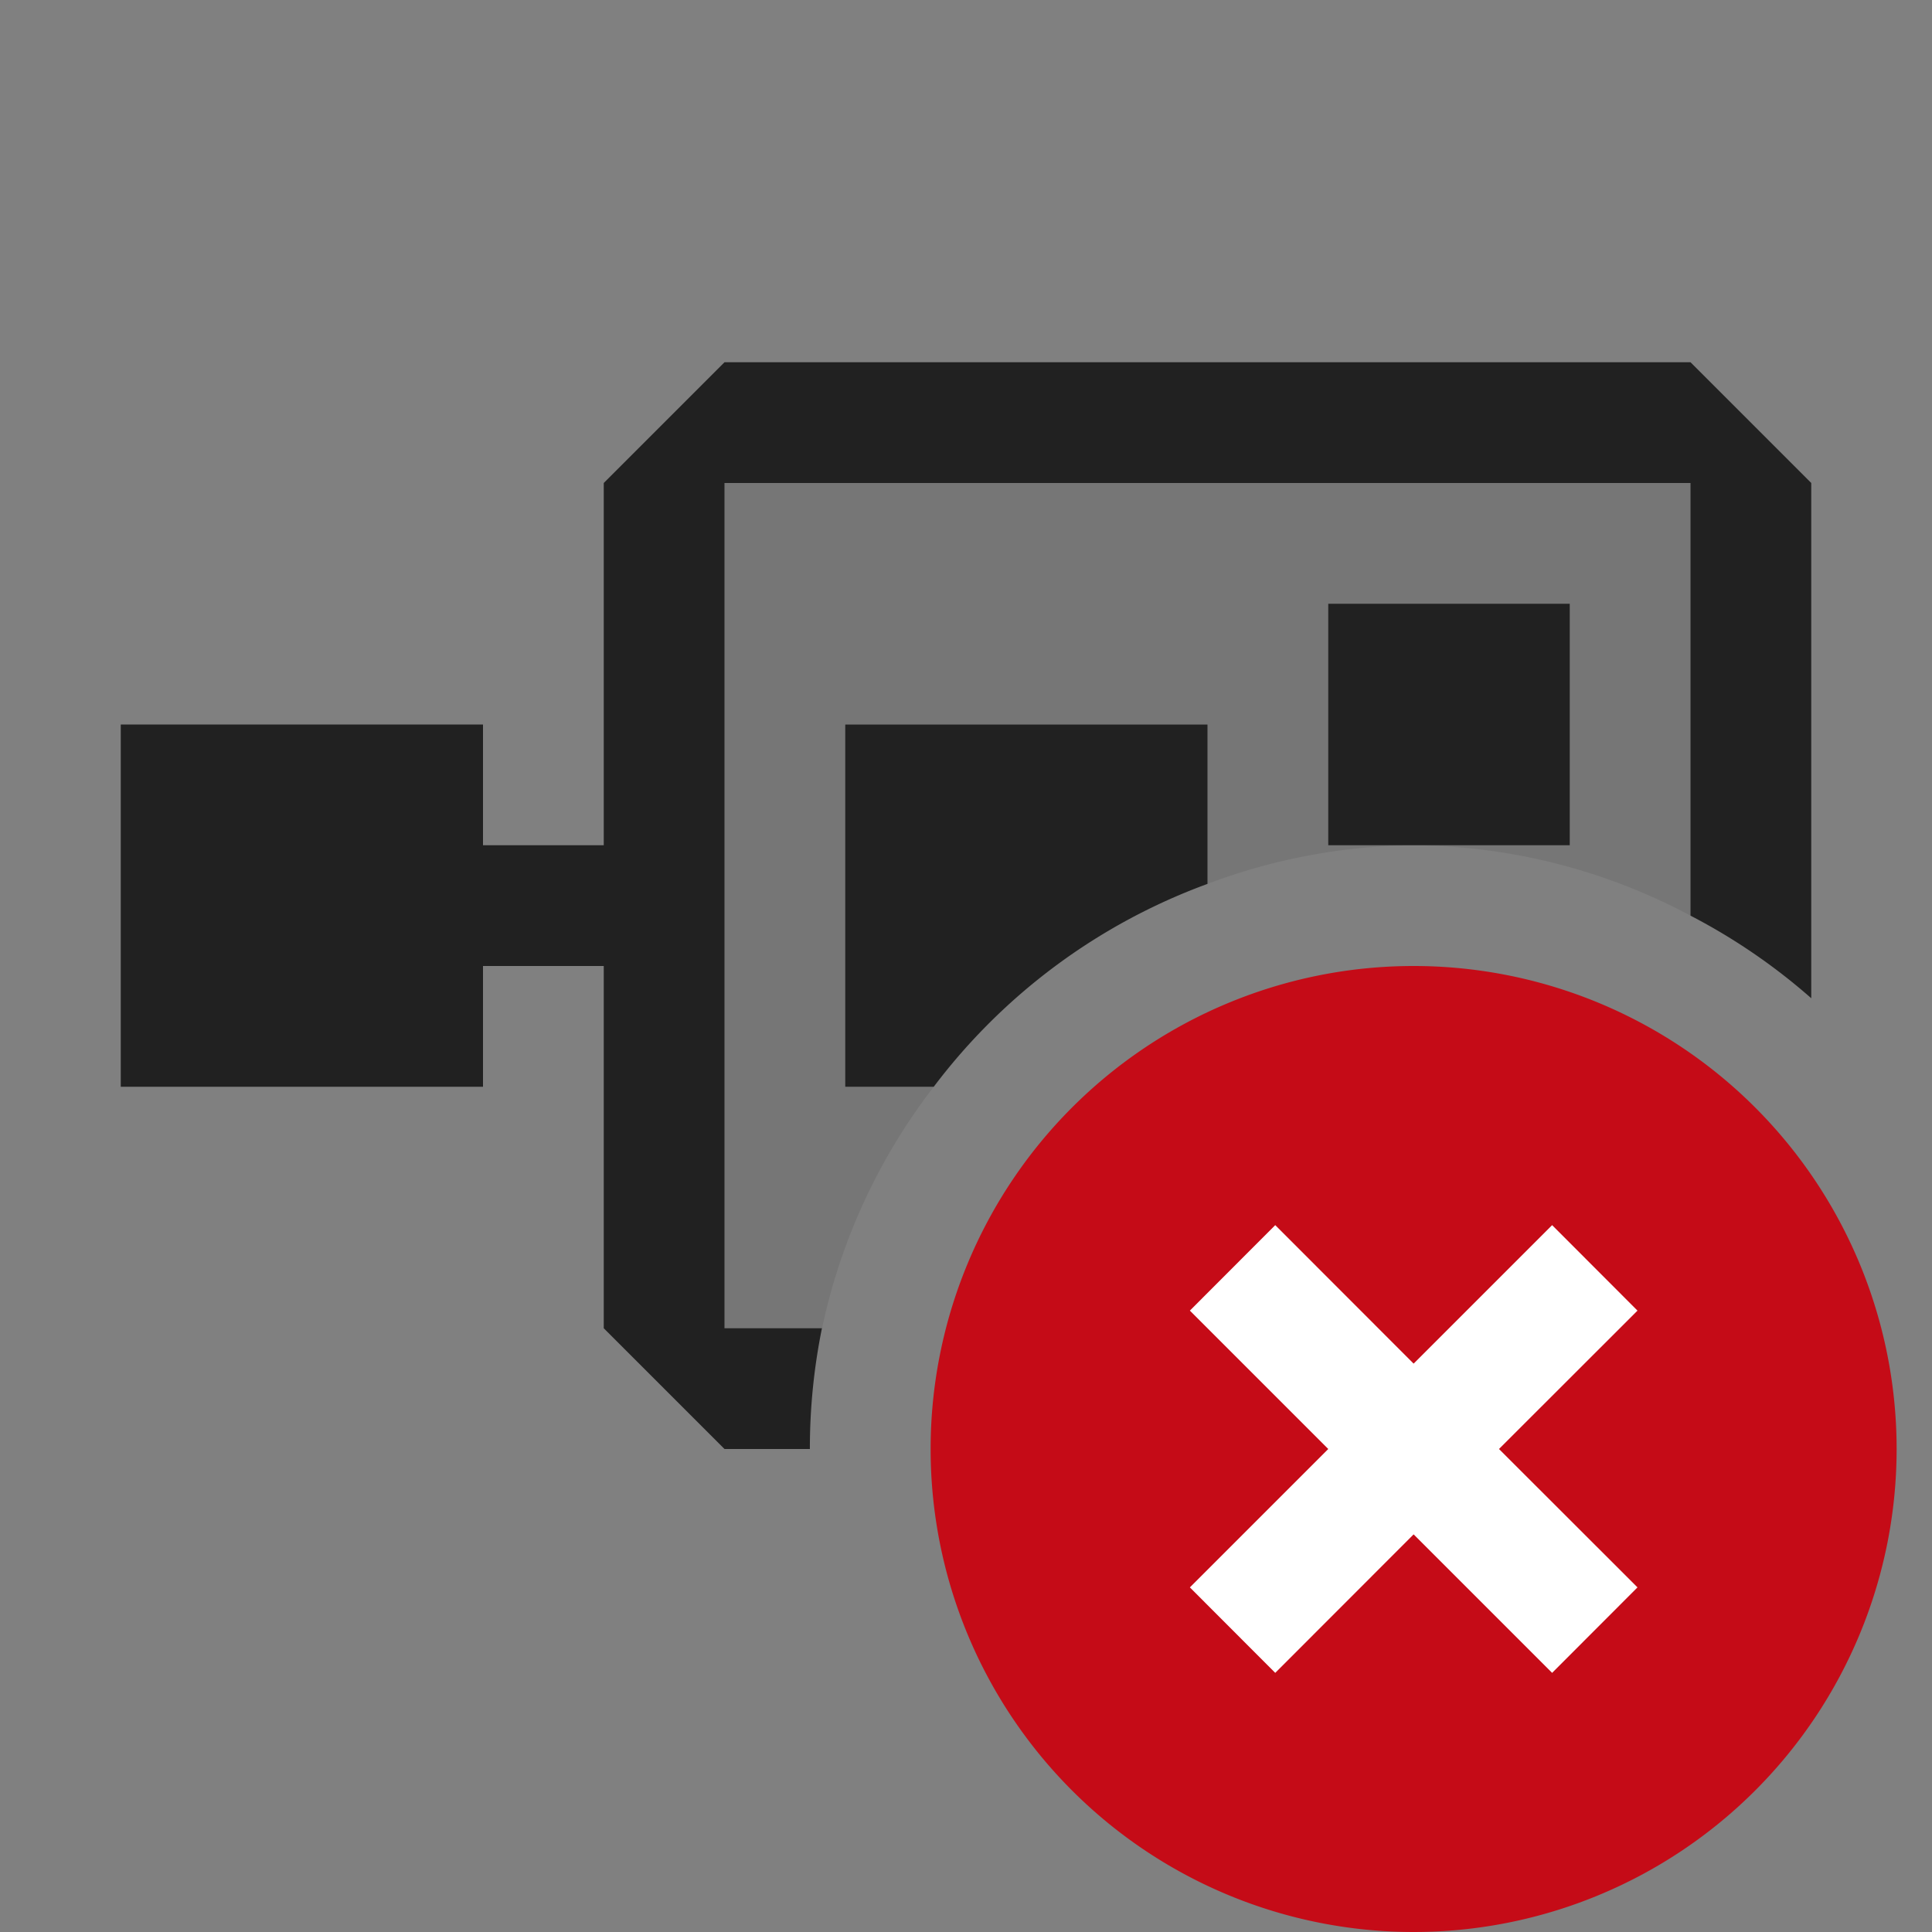 <svg xmlns="http://www.w3.org/2000/svg" viewBox="0 0 16 16">
  <rect x="0" y="0" width="16" height="16" fill="#808080" stroke="none"/>
  <defs>
    <style>.canvas{fill: none; opacity: 0;}.light-defaultgrey-10{fill: #212121; opacity: 0.1;}.light-defaultgrey{fill: #212121; opacity: 1;}.light-red{fill: #c50b17; opacity: 1;}.white{fill: #ffffff; opacity: 1;}</style>
  </defs>
  <title>IconLightFrameworkError</title>
  <g id="canvas">
    <path class="canvas" d="M16,16H0V0H16Z" />
  </g>
  <g id="level-1">
    <path class="light-defaultgrey-10" d="M6.808,11H6V4h8V7.583A4.935,4.935,0,0,0,11.707,7H13V5H11V7h.707A4.942,4.942,0,0,0,10,7.32V6H7V9h.733A4.954,4.954,0,0,0,6.808,11Z" />
    <path class="light-defaultgrey" d="M11,5h2V7H11ZM7,9h.733A4.988,4.988,0,0,1,10,7.32V6H7Zm7-6H6L5,4V7H4V6H1V9H4V8H5v3l1,1h.707a5,5,0,0,1,.1-1H6V4h8V7.583a4.985,4.985,0,0,1,1,.684V4Z" />
    <path class="light-red" d="M11.707,8a4,4,0,1,0,4,4A4,4,0,0,0,11.707,8Z" />
    <path class="white" d="M12.414,12l1.147,1.146-.707.708-1.147-1.147-1.146,1.147-.707-.708L11,12,9.854,10.854l.707-.708,1.146,1.147,1.147-1.147.707.708Z" />
  </g>
</svg>
